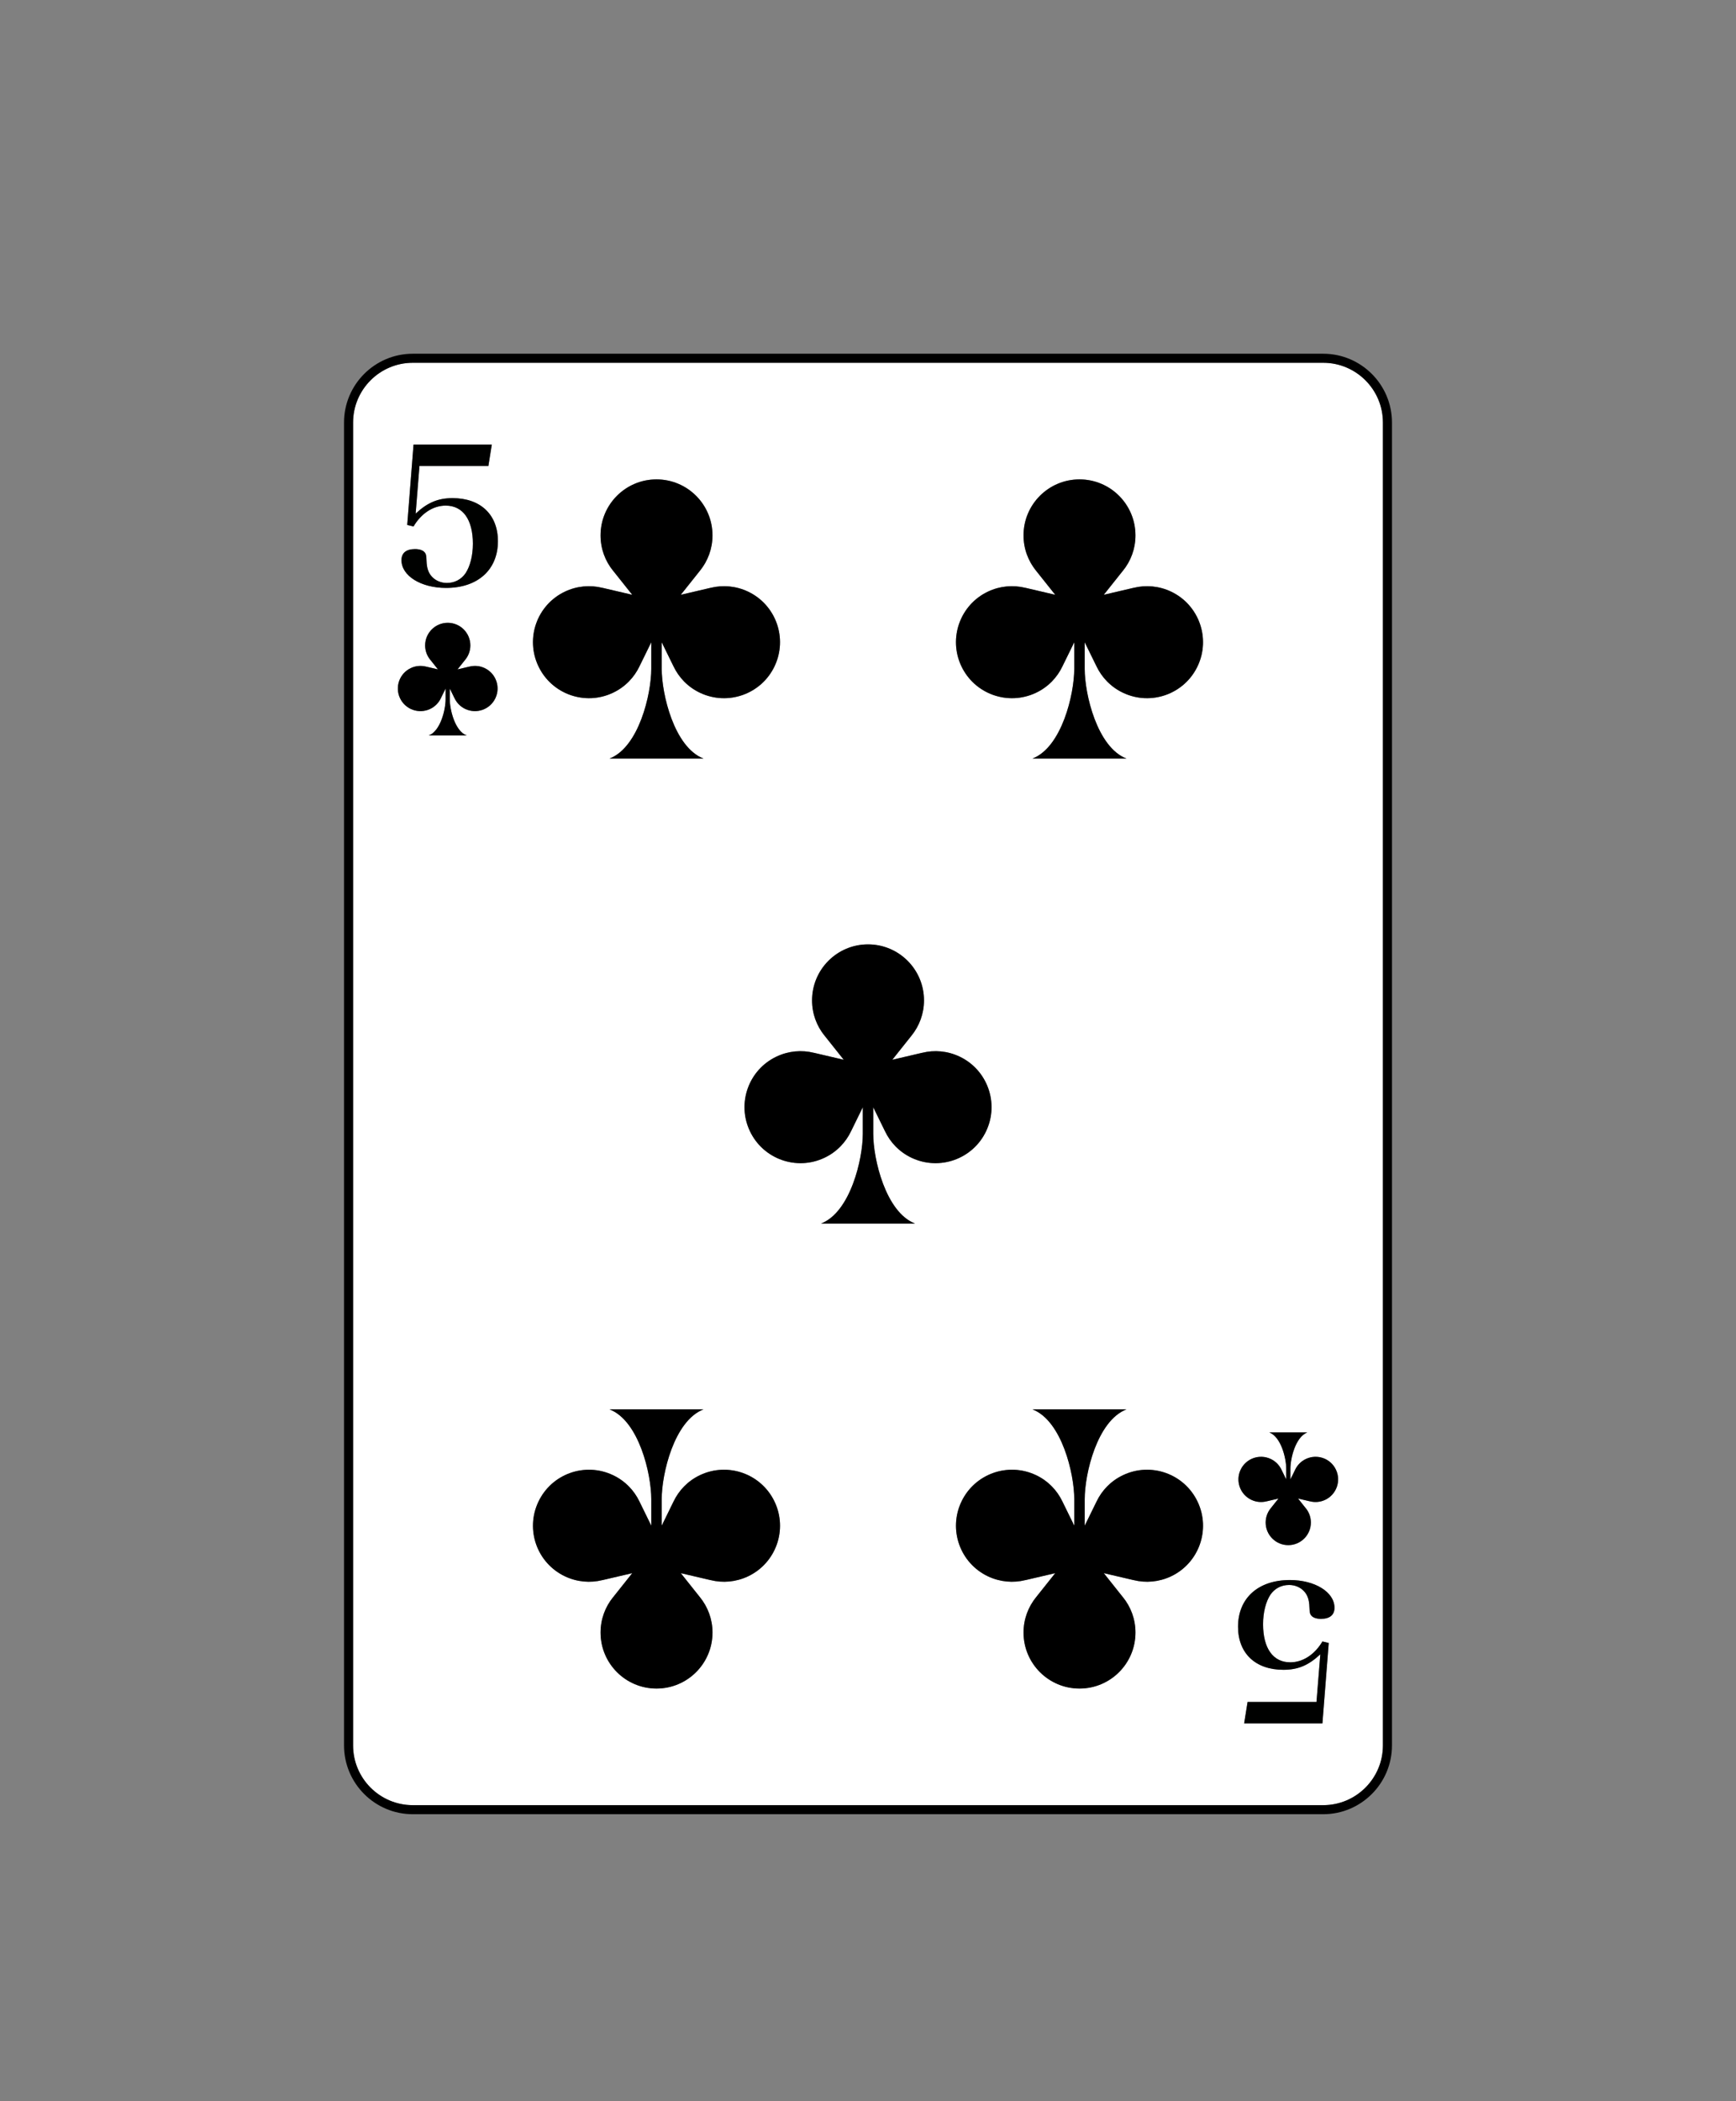 <?xml version="1.0" encoding="utf-8"?>
<!-- Generator: Adobe Illustrator 23.0.2, SVG Export Plug-In . SVG Version: 6.00 Build 0)  -->
<svg version="1.1" id="Layer_1" xmlns="http://www.w3.org/2000/svg" xmlns:xlink="http://www.w3.org/1999/xlink" x="0px" y="0px"
	 viewBox="0 0 82.452 99.776" style="enable-background:new 0 0 82.452 99.776;" xml:space="preserve">
<rect x="0" y="0" width="82.452" height="99.776" fill="#808080" stroke="none"/>
<style type="text/css">
	.st0{fill:#FFFFFF;}
	.st1{fill:#ED1C24;}
	.st2{fill:#FFCB05;}
	.st3{fill:#21409A;}
	.st4{fill:#D4D5D6;}
	.st5{fill:#000100;}
	.st6{fill:#300505;}
	.st7{fill:#BFD730;}
	.st8{fill:#F15A22;}
</style>
<g>
	<path class="st0" d="M62.846,17.227h-43.24c-1.564,0-2.836,1.272-2.836,2.836v62.82c0,1.564,1.272,2.836,2.836,2.836h43.24
		c1.564,0,2.836-1.272,2.836-2.836v-62.82C65.682,18.499,64.41,17.227,62.846,17.227z M26.834,28.092
		c0.576-0.272,1.201-0.32,1.773-0.179h0.003c0.005,0.003,0.013,0.003,0.02,0.004l1.399,0.327l-0.894-1.124
		c-0.005-0.006-0.01-0.011-0.013-0.016l-0.002-0.001c-0.374-0.459-0.596-1.043-0.596-1.679c0-1.469,1.189-2.66,2.658-2.66
		c1.469,0,2.659,1.191,2.659,2.66c0,0.636-0.225,1.22-0.597,1.679l-0.002,0.001c-0.004,0.005-0.008,0.01-0.012,0.016l-0.895,1.124
		l1.398-0.327c0.006-0.001,0.014-0.001,0.02-0.004h0.002c0.572-0.141,1.197-0.093,1.773,0.179c1.327,0.629,1.892,2.214,1.263,3.542
		c-0.629,1.327-2.215,1.893-3.544,1.263c-0.575-0.272-1.007-0.726-1.259-1.26h-0.001c-0.002-0.007-0.006-0.014-0.009-0.019
		l-0.549-1.12v1.263c0,1.194,0.588,3.719,1.985,4.26H28.95c1.397-0.542,1.983-3.066,1.983-4.26v-1.263l-0.549,1.12
		c-0.004,0.005-0.008,0.012-0.009,0.019c-0.253,0.533-0.686,0.988-1.262,1.26c-1.328,0.63-2.914,0.064-3.542-1.263
		C24.941,30.306,25.506,28.721,26.834,28.092z M23.529,33.155c-0.253,0.536-0.894,0.764-1.431,0.51
		c-0.232-0.11-0.406-0.293-0.508-0.509H21.59c-0.001-0.003-0.002-0.005-0.004-0.008l-0.222-0.452v0.51
		c0,0.482,0.238,1.502,0.802,1.72h-1.802c0.564-0.218,0.801-1.238,0.801-1.72v-0.51l-0.222,0.452
		c-0.001,0.002-0.003,0.005-0.003,0.008c-0.102,0.216-0.277,0.399-0.509,0.509c-0.536,0.254-1.177,0.025-1.43-0.51
		c-0.254-0.536-0.026-1.177,0.51-1.43c0.233-0.11,0.485-0.129,0.716-0.072h0.001c0.002,0.001,0.005,0.001,0.008,0.001l0.565,0.132
		l-0.361-0.454c-0.002-0.002-0.004-0.004-0.005-0.006l-0.001,0c-0.151-0.186-0.241-0.421-0.241-0.678
		c0-0.593,0.48-1.074,1.074-1.074c0.593,0,1.074,0.481,1.074,1.074c0,0.257-0.091,0.492-0.241,0.678l-0.001,0
		c-0.002,0.002-0.003,0.004-0.005,0.006l-0.362,0.454l0.565-0.132c0.002-0.001,0.005-0.001,0.008-0.001h0.001
		c0.231-0.057,0.483-0.038,0.715,0.072C23.555,31.978,23.783,32.619,23.529,33.155z M21.186,27.918
		c-1.191,0-2.118-0.573-2.118-1.318c0-0.346,0.227-0.527,0.645-0.527c0.209,0,0.373,0.055,0.455,0.155
		c0.064,0.073,0.082,0.145,0.091,0.409c0.009,0.336,0.091,0.573,0.254,0.745c0.173,0.191,0.436,0.3,0.709,0.3
		c0.373,0,0.682-0.164,0.891-0.464c0.218-0.336,0.346-0.836,0.346-1.4c0-1.145-0.473-1.809-1.291-1.809
		c-0.6,0-1.164,0.373-1.527,0.991l-0.3-0.073l0.3-3.818h3.718l-0.163,1.018h-3.273l-0.182,2.263
		c0.564-0.527,1.063-0.736,1.754-0.736c1.327,0,2.154,0.782,2.154,2.045C23.649,27.054,22.695,27.918,21.186,27.918z M35.527,74.853
		c-0.576,0.272-1.201,0.32-1.773,0.179h-0.002c-0.007-0.002-0.015-0.002-0.02-0.004l-1.398-0.327l0.895,1.124
		c0.004,0.005,0.008,0.01,0.012,0.016l0.002,0.001c0.372,0.459,0.597,1.043,0.597,1.679c0,1.469-1.191,2.66-2.659,2.66
		c-1.469,0-2.658-1.191-2.658-2.66c0-0.636,0.223-1.22,0.596-1.679l0.002-0.001c0.002-0.006,0.008-0.011,0.013-0.016l0.894-1.124
		l-1.399,0.327c-0.007,0.001-0.015,0.001-0.02,0.004h-0.003c-0.572,0.141-1.197,0.093-1.773-0.179
		c-1.328-0.629-1.893-2.215-1.263-3.542c0.628-1.327,2.214-1.893,3.542-1.264c0.576,0.272,1.008,0.726,1.262,1.26
		c0.001,0.007,0.005,0.014,0.009,0.019l0.549,1.121v-1.263c0-1.194-0.586-3.719-1.983-4.26h4.464
		c-1.397,0.542-1.985,3.067-1.985,4.26v1.263l0.549-1.121c0.003-0.005,0.006-0.012,0.009-0.019h0.001
		c0.252-0.533,0.684-0.988,1.259-1.26c1.329-0.63,2.916-0.064,3.544,1.264C37.419,72.639,36.854,74.225,35.527,74.853z
		 M43.46,58.101h-4.464c1.396-0.542,1.983-3.066,1.983-4.26v-1.263l-0.549,1.12c-0.004,0.005-0.008,0.012-0.009,0.019
		c-0.254,0.533-0.686,0.988-1.262,1.26c-1.327,0.63-2.914,0.064-3.542-1.263c-0.63-1.327-0.064-2.913,1.264-3.542
		c0.576-0.272,1.201-0.32,1.772-0.179h0.003c0.005,0.003,0.013,0.003,0.019,0.004l1.399,0.327L39.179,49.2
		c-0.005-0.006-0.011-0.011-0.013-0.016l-0.002-0.001c-0.374-0.459-0.596-1.043-0.596-1.679c0-1.469,1.189-2.66,2.658-2.66
		s2.659,1.191,2.659,2.66c0,0.636-0.225,1.22-0.597,1.679l-0.002,0.001c-0.004,0.005-0.008,0.01-0.012,0.016l-0.895,1.124
		l1.398-0.327c0.006-0.001,0.014-0.001,0.021-0.004H43.8c0.573-0.141,1.198-0.093,1.773,0.179c1.327,0.628,1.892,2.214,1.263,3.542
		c-0.628,1.327-2.215,1.893-3.544,1.263c-0.575-0.272-1.006-0.726-1.259-1.26h-0.001c-0.002-0.007-0.005-0.014-0.009-0.019
		l-0.549-1.12v1.263C41.474,55.034,42.062,57.559,43.46,58.101z M55.618,74.853c-0.576,0.272-1.201,0.32-1.773,0.179h-0.003
		c-0.005-0.002-0.012-0.002-0.019-0.004l-1.399-0.327l0.894,1.124c0.005,0.005,0.01,0.01,0.013,0.016l0.002,0.001
		c0.374,0.459,0.596,1.043,0.596,1.679c0,1.469-1.189,2.66-2.658,2.66c-1.469,0-2.659-1.191-2.659-2.66
		c0-0.636,0.225-1.22,0.597-1.679l0.002-0.001c0.005-0.006,0.008-0.011,0.012-0.016l0.895-1.124l-1.398,0.327
		c-0.006,0.001-0.014,0.001-0.021,0.004h-0.002c-0.573,0.141-1.198,0.093-1.773-0.179c-1.327-0.629-1.892-2.215-1.264-3.542
		c0.629-1.327,2.215-1.893,3.545-1.264c0.575,0.272,1.006,0.726,1.258,1.26h0.001c0.002,0.007,0.006,0.014,0.008,0.019l0.55,1.121
		v-1.263c0-1.194-0.588-3.719-1.985-4.26h4.464c-1.396,0.542-1.983,3.067-1.983,4.26v1.263l0.55-1.121
		c0.004-0.005,0.008-0.012,0.009-0.019c0.253-0.533,0.686-0.988,1.262-1.26c1.327-0.63,2.914-0.064,3.542,1.264
		C57.511,72.639,56.945,74.225,55.618,74.853z M56.881,31.634c-0.628,1.327-2.214,1.893-3.542,1.263
		c-0.576-0.272-1.008-0.726-1.262-1.26c-0.001-0.007-0.005-0.014-0.009-0.019l-0.55-1.12v1.263c0,1.194,0.587,3.719,1.983,4.26
		h-4.464c1.397-0.542,1.985-3.066,1.985-4.26v-1.263l-0.55,1.12c-0.003,0.005-0.007,0.012-0.008,0.019h-0.001
		c-0.252,0.533-0.684,0.988-1.258,1.26c-1.329,0.63-2.916,0.064-3.545-1.263c-0.628-1.328-0.064-2.913,1.264-3.542
		c0.575-0.272,1.2-0.32,1.773-0.179H48.7c0.006,0.003,0.015,0.003,0.021,0.004l1.398,0.327l-0.895-1.124
		c-0.004-0.006-0.008-0.011-0.012-0.016l-0.002-0.001c-0.372-0.459-0.597-1.043-0.597-1.679c0-1.469,1.19-2.66,2.659-2.66
		c1.469,0,2.658,1.191,2.658,2.66c0,0.636-0.223,1.22-0.596,1.679l-0.002,0.001c-0.002,0.005-0.008,0.01-0.013,0.016l-0.894,1.124
		l1.399-0.327c0.007-0.001,0.015-0.001,0.019-0.004h0.003c0.572-0.141,1.196-0.093,1.773,0.179
		C56.945,28.721,57.511,30.306,56.881,31.634z M62.737,76.873c-0.209,0-0.373-0.055-0.455-0.155
		c-0.064-0.073-0.082-0.145-0.091-0.409c-0.009-0.336-0.091-0.573-0.254-0.745c-0.173-0.191-0.436-0.3-0.709-0.3
		c-0.373,0-0.681,0.164-0.891,0.464c-0.218,0.336-0.346,0.836-0.346,1.4c0,1.145,0.473,1.809,1.291,1.809
		c0.6,0,1.163-0.373,1.527-0.991l0.3,0.073l-0.3,3.818h-3.718l0.163-1.018h3.273l0.182-2.263c-0.564,0.527-1.063,0.736-1.754,0.736
		c-1.327,0-2.154-0.782-2.154-2.045c0-1.354,0.954-2.218,2.463-2.218c1.191,0,2.118,0.573,2.118,1.318
		C63.382,76.692,63.155,76.873,62.737,76.873z M62.943,71.221c-0.233,0.11-0.484,0.129-0.715,0.072h-0.001
		c-0.003-0.001-0.006-0.001-0.008-0.001l-0.565-0.132l0.361,0.454c0.002,0.002,0.004,0.004,0.006,0.006l0.001,0
		c0.151,0.186,0.241,0.421,0.241,0.678c0,0.593-0.481,1.074-1.074,1.074c-0.593,0-1.074-0.481-1.074-1.074
		c0-0.257,0.091-0.493,0.242-0.678l0.001,0c0.001-0.002,0.003-0.004,0.004-0.006l0.362-0.454l-0.564,0.132
		c-0.003,0-0.006,0-0.008,0.001h0c-0.231,0.057-0.484,0.038-0.716-0.072c-0.536-0.254-0.764-0.894-0.51-1.43
		c0.254-0.536,0.895-0.764,1.431-0.51c0.232,0.11,0.407,0.293,0.509,0.509h0.001c0.001,0.003,0.002,0.006,0.003,0.008l0.222,0.453
		v-0.51c0-0.482-0.237-1.501-0.802-1.72h1.802c-0.564,0.219-0.801,1.239-0.801,1.72v0.51l0.222-0.453
		c0.001-0.002,0.003-0.005,0.003-0.008c0.102-0.215,0.277-0.399,0.51-0.509c0.536-0.254,1.177-0.026,1.43,0.51
		C63.707,70.326,63.479,70.967,62.943,71.221z"/>
	<path d="M62.846,16.797h-43.24c-1.801,0-3.266,1.465-3.266,3.266v62.82c0,1.801,1.465,3.266,3.266,3.266h43.24
		c1.801,0,3.266-1.465,3.266-3.266v-62.82C66.112,18.262,64.647,16.797,62.846,16.797z M65.682,82.883
		c0,1.564-1.272,2.836-2.836,2.836h-43.24c-1.564,0-2.836-1.272-2.836-2.836v-62.82c0-1.563,1.272-2.836,2.836-2.836h43.24
		c1.564,0,2.836,1.272,2.836,2.836V82.883z"/>
	<path d="M23.019,31.725c-0.232-0.11-0.484-0.129-0.715-0.072h-0.001c-0.003,0.001-0.006,0.001-0.008,0.001l-0.565,0.132
		l0.362-0.454c0.001-0.002,0.003-0.004,0.005-0.006l0.001,0c0.15-0.186,0.241-0.421,0.241-0.678c0-0.593-0.481-1.074-1.074-1.074
		c-0.593,0-1.074,0.481-1.074,1.074c0,0.257,0.09,0.492,0.241,0.678l0.001,0c0.001,0.002,0.003,0.004,0.005,0.006l0.361,0.454
		l-0.565-0.132c-0.003-0.001-0.006-0.001-0.008-0.001h-0.001c-0.231-0.057-0.484-0.038-0.716,0.072
		c-0.536,0.253-0.764,0.894-0.51,1.43c0.254,0.536,0.894,0.764,1.43,0.51c0.232-0.11,0.407-0.293,0.509-0.509
		c0.001-0.003,0.002-0.005,0.003-0.008l0.222-0.452v0.51c0,0.482-0.237,1.502-0.801,1.72h1.802c-0.564-0.218-0.802-1.238-0.802-1.72
		v-0.51l0.222,0.452c0.001,0.002,0.003,0.005,0.004,0.008h0.001c0.102,0.216,0.276,0.399,0.508,0.509
		c0.537,0.254,1.177,0.025,1.431-0.51C23.783,32.619,23.555,31.978,23.019,31.725z"/>
	<path d="M42.024,53.698c0.003,0.005,0.007,0.012,0.009,0.019h0.001c0.252,0.533,0.684,0.988,1.259,1.26
		c1.329,0.63,2.916,0.064,3.544-1.263c0.629-1.327,0.064-2.913-1.263-3.542c-0.575-0.272-1.2-0.32-1.773-0.179h-0.002
		c-0.006,0.003-0.015,0.003-0.021,0.004l-1.398,0.327l0.895-1.124c0.004-0.006,0.008-0.011,0.012-0.016l0.002-0.001
		c0.372-0.459,0.597-1.043,0.597-1.679c0-1.469-1.191-2.66-2.659-2.66s-2.658,1.191-2.658,2.66c0,0.636,0.223,1.22,0.596,1.679
		l0.002,0.001c0.002,0.005,0.007,0.01,0.013,0.016l0.894,1.124l-1.399-0.327c-0.007-0.001-0.015-0.001-0.019-0.004h-0.003
		c-0.572-0.141-1.196-0.093-1.772,0.179c-1.328,0.628-1.893,2.214-1.264,3.542c0.628,1.327,2.215,1.893,3.542,1.263
		c0.576-0.272,1.008-0.726,1.262-1.26c0.001-0.007,0.005-0.014,0.009-0.019l0.549-1.12v1.263c0,1.194-0.587,3.719-1.983,4.26h4.464
		c-1.398-0.542-1.985-3.066-1.985-4.26v-1.263L42.024,53.698z"/>
	<path d="M29.112,32.897c0.576-0.272,1.008-0.726,1.262-1.26c0.001-0.007,0.005-0.014,0.009-0.019l0.549-1.12v1.263
		c0,1.194-0.586,3.719-1.983,4.26h4.464c-1.397-0.542-1.985-3.066-1.985-4.26v-1.263l0.549,1.12
		c0.003,0.005,0.006,0.012,0.009,0.019h0.001c0.252,0.533,0.684,0.988,1.259,1.26c1.329,0.63,2.916,0.064,3.544-1.263
		c0.629-1.328,0.064-2.913-1.263-3.542c-0.576-0.272-1.201-0.32-1.773-0.179h-0.002c-0.007,0.003-0.015,0.003-0.02,0.004
		l-1.398,0.327l0.895-1.124c0.004-0.006,0.008-0.011,0.012-0.016l0.002-0.001c0.372-0.459,0.597-1.043,0.597-1.679
		c0-1.469-1.191-2.66-2.659-2.66c-1.469,0-2.658,1.191-2.658,2.66c0,0.636,0.223,1.22,0.596,1.679l0.002,0.001
		c0.002,0.005,0.008,0.01,0.013,0.016l0.894,1.124l-1.399-0.327c-0.007-0.001-0.015-0.001-0.02-0.004h-0.003
		c-0.572-0.141-1.197-0.093-1.773,0.179c-1.328,0.629-1.893,2.214-1.263,3.542C26.198,32.961,27.785,33.527,29.112,32.897z"/>
	<path d="M55.618,28.092c-0.576-0.272-1.201-0.32-1.773-0.179h-0.003c-0.005,0.003-0.012,0.003-0.019,0.004l-1.399,0.327
		l0.894-1.124c0.005-0.006,0.01-0.011,0.013-0.016l0.002-0.001c0.374-0.459,0.596-1.043,0.596-1.679c0-1.469-1.189-2.66-2.658-2.66
		c-1.469,0-2.659,1.191-2.659,2.66c0,0.636,0.225,1.22,0.597,1.679l0.002,0.001c0.005,0.005,0.008,0.01,0.012,0.016l0.895,1.124
		l-1.398-0.327c-0.006-0.001-0.014-0.001-0.021-0.004h-0.002c-0.573-0.141-1.198-0.093-1.773,0.179
		c-1.327,0.629-1.892,2.214-1.264,3.542c0.629,1.327,2.215,1.893,3.545,1.263c0.575-0.272,1.006-0.726,1.258-1.26h0.001
		c0.002-0.007,0.006-0.014,0.008-0.019l0.55-1.12v1.263c0,1.194-0.588,3.719-1.985,4.26h4.464c-1.396-0.542-1.983-3.066-1.983-4.26
		v-1.263l0.55,1.12c0.004,0.005,0.008,0.012,0.009,0.019c0.253,0.533,0.686,0.988,1.262,1.26c1.327,0.63,2.914,0.064,3.542-1.263
		C57.511,30.306,56.945,28.721,55.618,28.092z"/>
	<path d="M33.246,70.048c-0.575,0.272-1.007,0.726-1.259,1.26h-0.001c-0.002,0.007-0.006,0.014-0.009,0.019l-0.549,1.121v-1.263
		c0-1.194,0.588-3.719,1.985-4.26H28.95c1.397,0.542,1.983,3.067,1.983,4.26v1.263l-0.549-1.121
		c-0.004-0.005-0.008-0.012-0.009-0.019c-0.253-0.533-0.686-0.988-1.262-1.26c-1.328-0.63-2.914-0.064-3.542,1.264
		c-0.63,1.327-0.065,2.913,1.263,3.542c0.576,0.272,1.201,0.32,1.773,0.179h0.003c0.005-0.002,0.013-0.002,0.02-0.004l1.399-0.327
		l-0.894,1.124c-0.005,0.005-0.01,0.01-0.013,0.016l-0.002,0.001c-0.374,0.459-0.596,1.043-0.596,1.679
		c0,1.469,1.189,2.66,2.658,2.66c1.469,0,2.659-1.191,2.659-2.66c0-0.636-0.225-1.22-0.597-1.679l-0.002-0.001
		c-0.004-0.006-0.008-0.011-0.012-0.016l-0.895-1.124l1.398,0.327c0.006,0.001,0.014,0.001,0.02,0.004h0.002
		c0.572,0.141,1.197,0.093,1.773-0.179c1.327-0.629,1.892-2.215,1.263-3.542C36.162,69.984,34.575,69.418,33.246,70.048z"/>
	<path d="M53.34,70.048c-0.576,0.272-1.008,0.726-1.262,1.26c-0.001,0.007-0.005,0.014-0.009,0.019l-0.55,1.121v-1.263
		c0-1.194,0.587-3.719,1.983-4.26h-4.464c1.397,0.542,1.985,3.067,1.985,4.26v1.263l-0.55-1.121
		c-0.003-0.005-0.007-0.012-0.008-0.019h-0.001c-0.252-0.533-0.684-0.988-1.258-1.26c-1.329-0.63-2.916-0.064-3.545,1.264
		c-0.628,1.327-0.064,2.913,1.264,3.542c0.575,0.272,1.2,0.32,1.773,0.179H48.7c0.006-0.002,0.015-0.002,0.021-0.004l1.398-0.327
		l-0.895,1.124c-0.004,0.005-0.008,0.01-0.012,0.016l-0.002,0.001c-0.372,0.459-0.597,1.043-0.597,1.679
		c0,1.469,1.19,2.66,2.659,2.66c1.469,0,2.658-1.191,2.658-2.66c0-0.636-0.223-1.22-0.596-1.679l-0.002-0.001
		c-0.002-0.006-0.008-0.011-0.013-0.016l-0.894-1.124l1.399,0.327c0.007,0.001,0.015,0.001,0.019,0.004h0.003
		c0.572,0.141,1.196,0.093,1.773-0.179c1.327-0.629,1.893-2.215,1.263-3.542C56.253,69.984,54.667,69.418,53.34,70.048z"/>
	<path class="st5" d="M21.495,23.654c-0.691,0-1.191,0.209-1.754,0.736l0.182-2.263h3.273l0.163-1.018h-3.718l-0.3,3.818l0.3,0.073
		c0.364-0.618,0.927-0.991,1.527-0.991c0.818,0,1.291,0.664,1.291,1.809c0,0.564-0.127,1.064-0.346,1.4
		c-0.209,0.3-0.518,0.464-0.891,0.464c-0.273,0-0.536-0.109-0.709-0.3c-0.163-0.173-0.245-0.409-0.254-0.745
		c-0.009-0.264-0.027-0.336-0.091-0.409c-0.082-0.1-0.246-0.155-0.455-0.155c-0.418,0-0.645,0.182-0.645,0.527
		c0,0.745,0.927,1.318,2.118,1.318c1.509,0,2.463-0.864,2.463-2.218C23.649,24.436,22.822,23.654,21.495,23.654z"/>
	<path d="M62.023,69.28c-0.233,0.11-0.407,0.293-0.51,0.509c-0.001,0.003-0.002,0.006-0.003,0.008l-0.222,0.453v-0.51
		c0-0.482,0.237-1.501,0.801-1.72h-1.802c0.564,0.219,0.802,1.239,0.802,1.72v0.51l-0.222-0.453
		c-0.001-0.002-0.002-0.005-0.003-0.008h-0.001c-0.102-0.215-0.277-0.399-0.509-0.509c-0.536-0.254-1.177-0.026-1.431,0.51
		c-0.254,0.536-0.026,1.177,0.51,1.43c0.233,0.11,0.485,0.129,0.716,0.072h0c0.002-0.001,0.006-0.001,0.008-0.001l0.564-0.132
		l-0.362,0.454c-0.001,0.002-0.003,0.004-0.004,0.006l-0.001,0c-0.151,0.186-0.242,0.421-0.242,0.678
		c0,0.593,0.481,1.074,1.074,1.074c0.593,0,1.074-0.481,1.074-1.074c0-0.257-0.091-0.493-0.241-0.678l-0.001,0
		c-0.001-0.002-0.003-0.004-0.006-0.006l-0.361-0.454l0.565,0.132c0.003,0,0.005,0,0.008,0.001h0.001
		c0.231,0.057,0.483,0.038,0.715-0.072c0.536-0.254,0.764-0.894,0.51-1.43C63.199,69.254,62.559,69.026,62.023,69.28z"/>
	<path class="st5" d="M61.264,75.028c-1.509,0-2.463,0.863-2.463,2.218c0,1.264,0.827,2.045,2.154,2.045
		c0.691,0,1.191-0.209,1.754-0.736l-0.182,2.263h-3.273l-0.163,1.018h3.718l0.3-3.818l-0.3-0.073
		c-0.364,0.618-0.927,0.991-1.527,0.991c-0.818,0-1.291-0.664-1.291-1.809c0-0.564,0.128-1.064,0.346-1.4
		c0.209-0.3,0.518-0.464,0.891-0.464c0.273,0,0.536,0.109,0.709,0.3c0.163,0.173,0.245,0.409,0.254,0.745
		c0.009,0.263,0.027,0.336,0.091,0.409c0.082,0.1,0.246,0.155,0.455,0.155c0.418,0,0.645-0.182,0.645-0.527
		C63.382,75.601,62.455,75.028,61.264,75.028z"/>
</g>
</svg>
